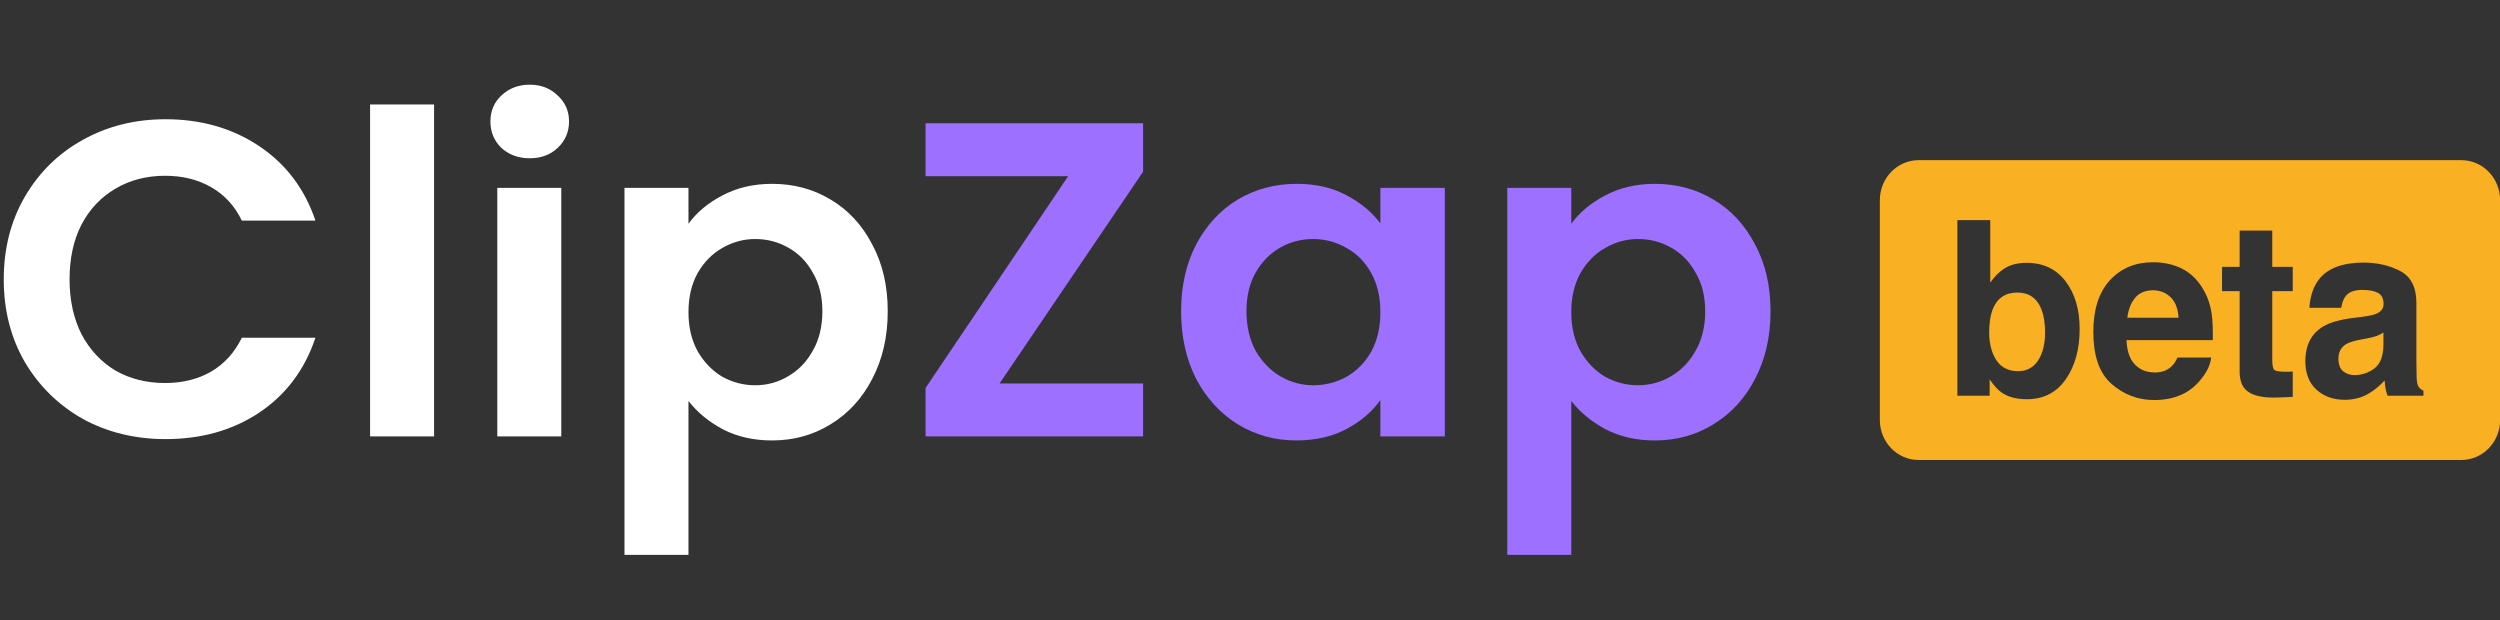 <svg width="258" height="64" viewBox="0 0 258 64" fill="none" xmlns="http://www.w3.org/2000/svg">
<rect x="0" y="0" width="258" height="64" fill="#333333" stroke="none"/>
<g clip-path="url(#clip0_438_31)">
<path d="M254.01 47.471H198.001C197.465 47.472 196.934 47.361 196.443 47.147C196.205 47.043 195.977 46.915 195.764 46.766C195.551 46.618 195.353 46.449 195.172 46.263C194.805 45.884 194.514 45.439 194.314 44.951C194.106 44.442 193.999 43.896 194 43.346V20.654C193.999 20.104 194.106 19.558 194.314 19.049C194.514 18.561 194.805 18.116 195.172 17.737C195.353 17.551 195.551 17.382 195.764 17.233C195.977 17.085 196.205 16.957 196.443 16.853C196.935 16.638 197.465 16.528 198.001 16.529H254.01C254.546 16.528 255.076 16.638 255.567 16.853C255.805 16.957 256.033 17.085 256.246 17.233C256.459 17.382 256.658 17.551 256.839 17.737C257.205 18.116 257.496 18.561 257.696 19.049C257.905 19.558 258.012 20.104 258.01 20.654V43.346C258.012 43.896 257.905 44.442 257.696 44.951C257.496 45.439 257.205 45.884 256.839 46.263C256.658 46.449 256.459 46.618 256.246 46.767C256.033 46.915 255.805 47.043 255.567 47.147C255.076 47.362 254.546 47.472 254.01 47.471ZM222.189 27.063C221.752 27.062 221.316 27.101 220.886 27.179C220.483 27.254 220.089 27.371 219.71 27.528C219.341 27.683 218.989 27.877 218.662 28.109C218.328 28.347 218.019 28.62 217.742 28.922C217.454 29.236 217.202 29.582 216.992 29.953C216.772 30.345 216.593 30.759 216.457 31.188C216.309 31.657 216.202 32.137 216.136 32.625C215.989 33.744 215.993 34.877 216.147 35.995C216.219 36.496 216.338 36.988 216.503 37.466C216.652 37.893 216.851 38.3 217.097 38.679C217.328 39.033 217.608 39.354 217.927 39.633C218.234 39.901 218.564 40.143 218.913 40.355C219.249 40.559 219.603 40.731 219.971 40.87C220.338 41.008 220.717 41.111 221.103 41.179C221.501 41.249 221.904 41.283 222.308 41.283C222.784 41.285 223.26 41.244 223.729 41.16C224.159 41.083 224.579 40.96 224.982 40.793C225.367 40.633 225.732 40.427 226.069 40.181C226.407 39.932 226.716 39.645 226.988 39.325C227.318 38.955 227.6 38.544 227.827 38.103C228.019 37.727 228.143 37.319 228.194 36.9H224.72C224.538 37.292 224.325 37.603 224.087 37.823C223.87 38.027 223.613 38.184 223.332 38.285C223.026 38.391 222.704 38.443 222.38 38.439C222.069 38.441 221.76 38.399 221.461 38.313C221.183 38.231 220.921 38.103 220.685 37.934C220.493 37.799 220.32 37.637 220.174 37.453C220.022 37.259 219.896 37.046 219.799 36.82C219.692 36.568 219.611 36.306 219.56 36.037C219.5 35.729 219.465 35.416 219.456 35.102H228.361C228.377 33.951 228.341 33.056 228.254 32.443C228.183 31.939 228.062 31.443 227.892 30.963C227.732 30.511 227.52 30.078 227.263 29.673C226.996 29.241 226.673 28.847 226.302 28.501C225.948 28.174 225.548 27.901 225.114 27.691C224.674 27.48 224.21 27.322 223.732 27.22C223.225 27.114 222.707 27.061 222.189 27.063ZM243.797 29.919C244.114 29.916 244.43 29.942 244.742 29.998C244.981 30.039 245.212 30.119 245.427 30.233C245.608 30.334 245.753 30.488 245.843 30.675C245.941 30.894 245.989 31.132 245.982 31.372C245.986 31.582 245.922 31.789 245.8 31.96C245.657 32.142 245.468 32.283 245.254 32.369C244.984 32.492 244.531 32.595 243.905 32.677L242.747 32.825C242.162 32.897 241.583 33.012 241.015 33.169C240.578 33.288 240.156 33.462 239.762 33.686C239.465 33.862 239.192 34.078 238.952 34.326C238.722 34.567 238.527 34.84 238.374 35.136C238.216 35.446 238.099 35.776 238.027 36.117C237.948 36.496 237.909 36.882 237.912 37.269C237.91 37.571 237.934 37.872 237.984 38.169C238.029 38.44 238.101 38.705 238.2 38.961C238.293 39.201 238.414 39.43 238.56 39.643C238.705 39.854 238.874 40.047 239.064 40.218C239.443 40.562 239.887 40.827 240.369 40.998C240.619 41.086 240.876 41.151 241.137 41.193C241.417 41.237 241.699 41.259 241.982 41.258C242.425 41.26 242.867 41.205 243.296 41.095C243.707 40.987 244.1 40.822 244.466 40.606C244.769 40.423 245.058 40.218 245.331 39.993C245.602 39.769 245.855 39.525 246.089 39.264C246.113 39.565 246.145 39.839 246.185 40.076C246.231 40.337 246.303 40.593 246.4 40.84H250.1V40.322C249.9 40.234 249.727 40.094 249.599 39.916C249.488 39.753 249.42 39.438 249.396 38.98C249.38 38.377 249.372 37.855 249.372 37.429V31.274C249.375 30.899 249.34 30.526 249.268 30.158C249.206 29.838 249.101 29.528 248.957 29.236C248.823 28.968 248.648 28.722 248.438 28.508C248.225 28.294 247.98 28.114 247.712 27.974C247.15 27.68 246.553 27.46 245.934 27.319C245.272 27.17 244.595 27.097 243.917 27.1C243.408 27.097 242.899 27.134 242.396 27.211C241.959 27.277 241.531 27.388 241.117 27.543C240.749 27.682 240.4 27.868 240.08 28.097C239.778 28.315 239.51 28.577 239.285 28.873C238.995 29.264 238.772 29.699 238.622 30.162C238.456 30.682 238.358 31.221 238.33 31.766H241.613C241.647 31.528 241.707 31.295 241.792 31.07C241.864 30.878 241.965 30.698 242.09 30.535C242.269 30.322 242.504 30.162 242.768 30.073C243.099 29.963 243.448 29.912 243.797 29.919H243.797ZM205.332 39.153C205.532 39.447 205.751 39.726 205.988 39.99C206.17 40.193 206.374 40.375 206.597 40.532C206.945 40.762 207.329 40.931 207.734 41.03C208.21 41.146 208.698 41.202 209.188 41.197C209.596 41.198 210.002 41.155 210.401 41.068C210.772 40.985 211.132 40.856 211.471 40.682C211.807 40.509 212.119 40.293 212.4 40.04C212.696 39.771 212.96 39.469 213.187 39.141C213.428 38.794 213.638 38.428 213.814 38.045C213.997 37.649 214.146 37.238 214.262 36.817C214.384 36.37 214.474 35.914 214.531 35.454C214.591 34.957 214.621 34.458 214.62 33.957C214.621 33.476 214.591 32.996 214.53 32.519C214.473 32.079 214.382 31.644 214.258 31.218C214.141 30.818 213.989 30.43 213.804 30.056C213.625 29.696 213.413 29.353 213.17 29.033C212.937 28.725 212.671 28.445 212.375 28.198C212.089 27.961 211.775 27.761 211.44 27.602C211.097 27.44 210.737 27.32 210.366 27.244C209.967 27.163 209.56 27.123 209.152 27.125C208.716 27.12 208.28 27.172 207.857 27.278C207.486 27.373 207.133 27.529 206.812 27.74C206.543 27.913 206.294 28.115 206.069 28.343C205.819 28.598 205.593 28.874 205.392 29.169V22.717H202.001V40.839H205.332V39.153H205.332ZM229.316 27.543V30.043H231.131V38.303C231.124 38.673 231.172 39.041 231.274 39.396C231.356 39.681 231.503 39.944 231.704 40.162C231.846 40.312 232.009 40.441 232.189 40.542C232.393 40.657 232.61 40.749 232.835 40.814C233.316 40.958 233.913 41.031 234.607 41.031C234.734 41.031 234.865 41.029 234.999 41.024L236.61 40.962V38.34C236.499 38.348 236.385 38.355 236.27 38.359C236.155 38.363 236.044 38.365 235.942 38.365C235.664 38.37 235.387 38.353 235.112 38.314C234.906 38.281 234.768 38.23 234.7 38.162C234.633 38.095 234.581 37.974 234.548 37.803C234.51 37.583 234.493 37.358 234.497 37.134V30.043H236.61V27.543H234.497V23.801H231.131V27.543H229.316ZM242.985 38.71C242.768 38.712 242.552 38.678 242.345 38.61C242.15 38.543 241.968 38.441 241.809 38.31C241.644 38.17 241.519 37.989 241.447 37.785C241.361 37.536 241.32 37.274 241.326 37.011C241.319 36.707 241.386 36.405 241.523 36.134C241.66 35.879 241.865 35.667 242.114 35.521C242.423 35.333 242.941 35.172 243.654 35.041L244.418 34.893C244.725 34.84 245.026 34.759 245.319 34.653C245.547 34.562 245.765 34.449 245.97 34.315V35.62C245.958 36.204 245.871 36.704 245.712 37.106C245.637 37.298 245.538 37.479 245.416 37.644C245.302 37.798 245.164 37.933 245.009 38.045C244.714 38.26 244.387 38.428 244.041 38.544C243.7 38.655 243.344 38.711 242.985 38.71L242.985 38.71ZM208.281 38.303C208.042 38.305 207.805 38.281 207.571 38.233C207.359 38.188 207.153 38.117 206.959 38.02C206.771 37.926 206.598 37.807 206.443 37.666C206.283 37.519 206.142 37.353 206.024 37.171C205.771 36.777 205.583 36.344 205.469 35.89C205.341 35.375 205.279 34.846 205.284 34.315C205.281 33.87 205.311 33.425 205.374 32.985C205.424 32.623 205.514 32.268 205.642 31.926C205.748 31.655 205.888 31.4 206.061 31.167C206.218 30.956 206.408 30.773 206.625 30.624C206.841 30.477 207.08 30.368 207.333 30.299C207.611 30.224 207.898 30.188 208.185 30.19C208.47 30.188 208.753 30.225 209.027 30.301C209.277 30.372 209.513 30.484 209.725 30.633C209.939 30.786 210.127 30.974 210.281 31.187C210.451 31.427 210.589 31.688 210.692 31.963C210.819 32.305 210.91 32.66 210.961 33.022C211.023 33.454 211.053 33.89 211.051 34.327C211.056 34.87 210.995 35.411 210.869 35.939C210.76 36.39 210.575 36.819 210.322 37.208C210.207 37.382 210.073 37.543 209.922 37.687C209.636 37.957 209.284 38.147 208.901 38.235C208.697 38.281 208.489 38.304 208.281 38.303V38.303ZM224.828 32.788H219.539C219.586 32.388 219.683 31.995 219.827 31.618C219.953 31.292 220.132 30.988 220.357 30.72C220.569 30.469 220.837 30.273 221.14 30.147C221.799 29.896 222.526 29.893 223.188 30.136C223.507 30.264 223.796 30.457 224.036 30.703C224.276 30.949 224.462 31.242 224.582 31.564C224.726 31.957 224.809 32.37 224.828 32.788L224.828 32.788Z" fill="#FAB023"/>
</g>
<g clip-path="url(#clip1_438_31)">
<path d="M0.387 28.833C0.387 25.654 1.11 22.815 2.556 20.315C4.034 17.784 6.031 15.824 8.546 14.435C11.093 13.015 13.939 12.306 17.083 12.306C20.762 12.306 23.985 13.232 26.752 15.083C29.519 16.935 31.453 19.497 32.553 22.768H24.96C24.205 21.225 23.136 20.068 21.753 19.296C20.4 18.525 18.828 18.139 17.036 18.139C15.118 18.139 13.404 18.586 11.895 19.482C10.417 20.346 9.254 21.58 8.405 23.185C7.587 24.79 7.178 26.673 7.178 28.833C7.178 30.963 7.587 32.846 8.405 34.481C9.254 36.087 10.417 37.337 11.895 38.231C13.404 39.096 15.118 39.528 17.036 39.528C18.828 39.528 20.4 39.142 21.753 38.37C23.136 37.568 24.205 36.395 24.96 34.852H32.553C31.453 38.154 29.519 40.731 26.752 42.583C24.016 44.404 20.793 45.315 17.083 45.315C13.939 45.315 11.093 44.62 8.546 43.231C6.031 41.812 4.034 39.852 2.556 37.352C1.11 34.852 0.387 32.012 0.387 28.833ZM44.796 10.778V45.037H38.193V10.778H44.796ZM54.669 16.333C53.505 16.333 52.531 15.978 51.745 15.268C50.99 14.528 50.612 13.617 50.612 12.537C50.612 11.457 50.99 10.562 51.745 9.852C52.531 9.111 53.505 8.741 54.669 8.741C55.832 8.741 56.791 9.111 57.546 9.852C58.332 10.562 58.725 11.457 58.725 12.537C58.725 13.617 58.332 14.528 57.546 15.268C56.791 15.978 55.832 16.333 54.669 16.333ZM57.923 19.389V45.037H51.32V19.389H57.923ZM71.05 23.093C71.899 21.92 73.062 20.948 74.54 20.176C76.049 19.373 77.763 18.972 79.681 18.972C81.914 18.972 83.926 19.512 85.718 20.593C87.542 21.673 88.973 23.216 90.01 25.222C91.079 27.198 91.614 29.497 91.614 32.12C91.614 34.744 91.079 37.074 90.01 39.111C88.973 41.117 87.542 42.676 85.718 43.787C83.926 44.898 81.914 45.454 79.681 45.454C77.763 45.454 76.065 45.068 74.587 44.296C73.141 43.525 71.962 42.552 71.05 41.38V57.259H64.447V19.389H71.05V23.093ZM84.869 32.12C84.869 30.577 84.539 29.25 83.879 28.139C83.25 26.997 82.401 26.133 81.332 25.546C80.294 24.96 79.162 24.667 77.936 24.667C76.741 24.667 75.609 24.975 74.54 25.593C73.503 26.179 72.654 27.043 71.993 28.185C71.365 29.327 71.05 30.67 71.05 32.213C71.05 33.756 71.365 35.099 71.993 36.241C72.654 37.383 73.503 38.262 74.54 38.88C75.609 39.466 76.741 39.759 77.936 39.759C79.162 39.759 80.294 39.45 81.332 38.833C82.401 38.216 83.25 37.337 83.879 36.194C84.539 35.052 84.869 33.694 84.869 32.12Z" fill="white"/>
<path d="M103.157 39.574H117.967V45.037H95.517V40.037L110.232 18.185H95.517V12.722H117.967V17.722L103.157 39.574ZM121.89 32.12C121.89 29.528 122.409 27.228 123.446 25.222C124.515 23.216 125.946 21.673 127.738 20.593C129.562 19.512 131.59 18.972 133.823 18.972C135.772 18.972 137.47 19.358 138.916 20.13C140.394 20.901 141.573 21.873 142.454 23.046V19.389H149.104V45.037H142.454V41.287C141.605 42.491 140.426 43.494 138.916 44.296C137.439 45.068 135.725 45.454 133.775 45.454C131.574 45.454 129.562 44.898 127.738 43.787C125.946 42.676 124.515 41.117 123.446 39.111C122.409 37.074 121.89 34.744 121.89 32.12ZM142.454 32.213C142.454 30.639 142.139 29.296 141.511 28.185C140.882 27.043 140.033 26.179 138.964 25.593C137.895 24.975 136.747 24.667 135.521 24.667C134.294 24.667 133.162 24.96 132.125 25.546C131.087 26.133 130.238 26.997 129.578 28.139C128.949 29.25 128.635 30.577 128.635 32.12C128.635 33.663 128.949 35.022 129.578 36.194C130.238 37.336 131.087 38.216 132.125 38.833C133.194 39.45 134.326 39.759 135.521 39.759C136.747 39.759 137.895 39.466 138.964 38.88C140.033 38.262 140.882 37.398 141.511 36.287C142.139 35.145 142.454 33.787 142.454 32.213ZM162.156 23.093C163.005 21.92 164.169 20.948 165.647 20.176C167.156 19.373 168.869 18.972 170.788 18.972C173.02 18.972 175.032 19.512 176.825 20.593C178.648 21.673 180.079 23.216 181.117 25.222C182.186 27.198 182.72 29.497 182.72 32.12C182.72 34.744 182.186 37.074 181.117 39.111C180.079 41.117 178.648 42.676 176.825 43.787C175.032 44.898 173.02 45.454 170.788 45.454C168.869 45.454 167.171 45.068 165.694 44.296C164.247 43.525 163.068 42.552 162.156 41.38V57.259H155.553V19.389H162.156V23.093ZM175.976 32.12C175.976 30.577 175.646 29.25 174.985 28.139C174.356 26.997 173.507 26.133 172.438 25.546C171.401 24.96 170.269 24.667 169.042 24.667C167.847 24.667 166.715 24.975 165.647 25.593C164.609 26.179 163.76 27.043 163.1 28.185C162.471 29.327 162.156 30.67 162.156 32.213C162.156 33.756 162.471 35.099 163.1 36.241C163.76 37.383 164.609 38.262 165.647 38.88C166.715 39.466 167.847 39.759 169.042 39.759C170.269 39.759 171.401 39.45 172.438 38.833C173.507 38.216 174.356 37.336 174.985 36.194C175.646 35.052 175.976 33.694 175.976 32.12Z" fill="#9D70FF"/>
</g>
<defs>
<clipPath id="clip0_438_31">
<rect width="64" height="64" fill="white" transform="translate(194)"/>
</clipPath>
<clipPath id="clip1_438_31">
<rect width="183" height="50" fill="white" transform="translate(0 8)"/>
</clipPath>
</defs>
</svg>

